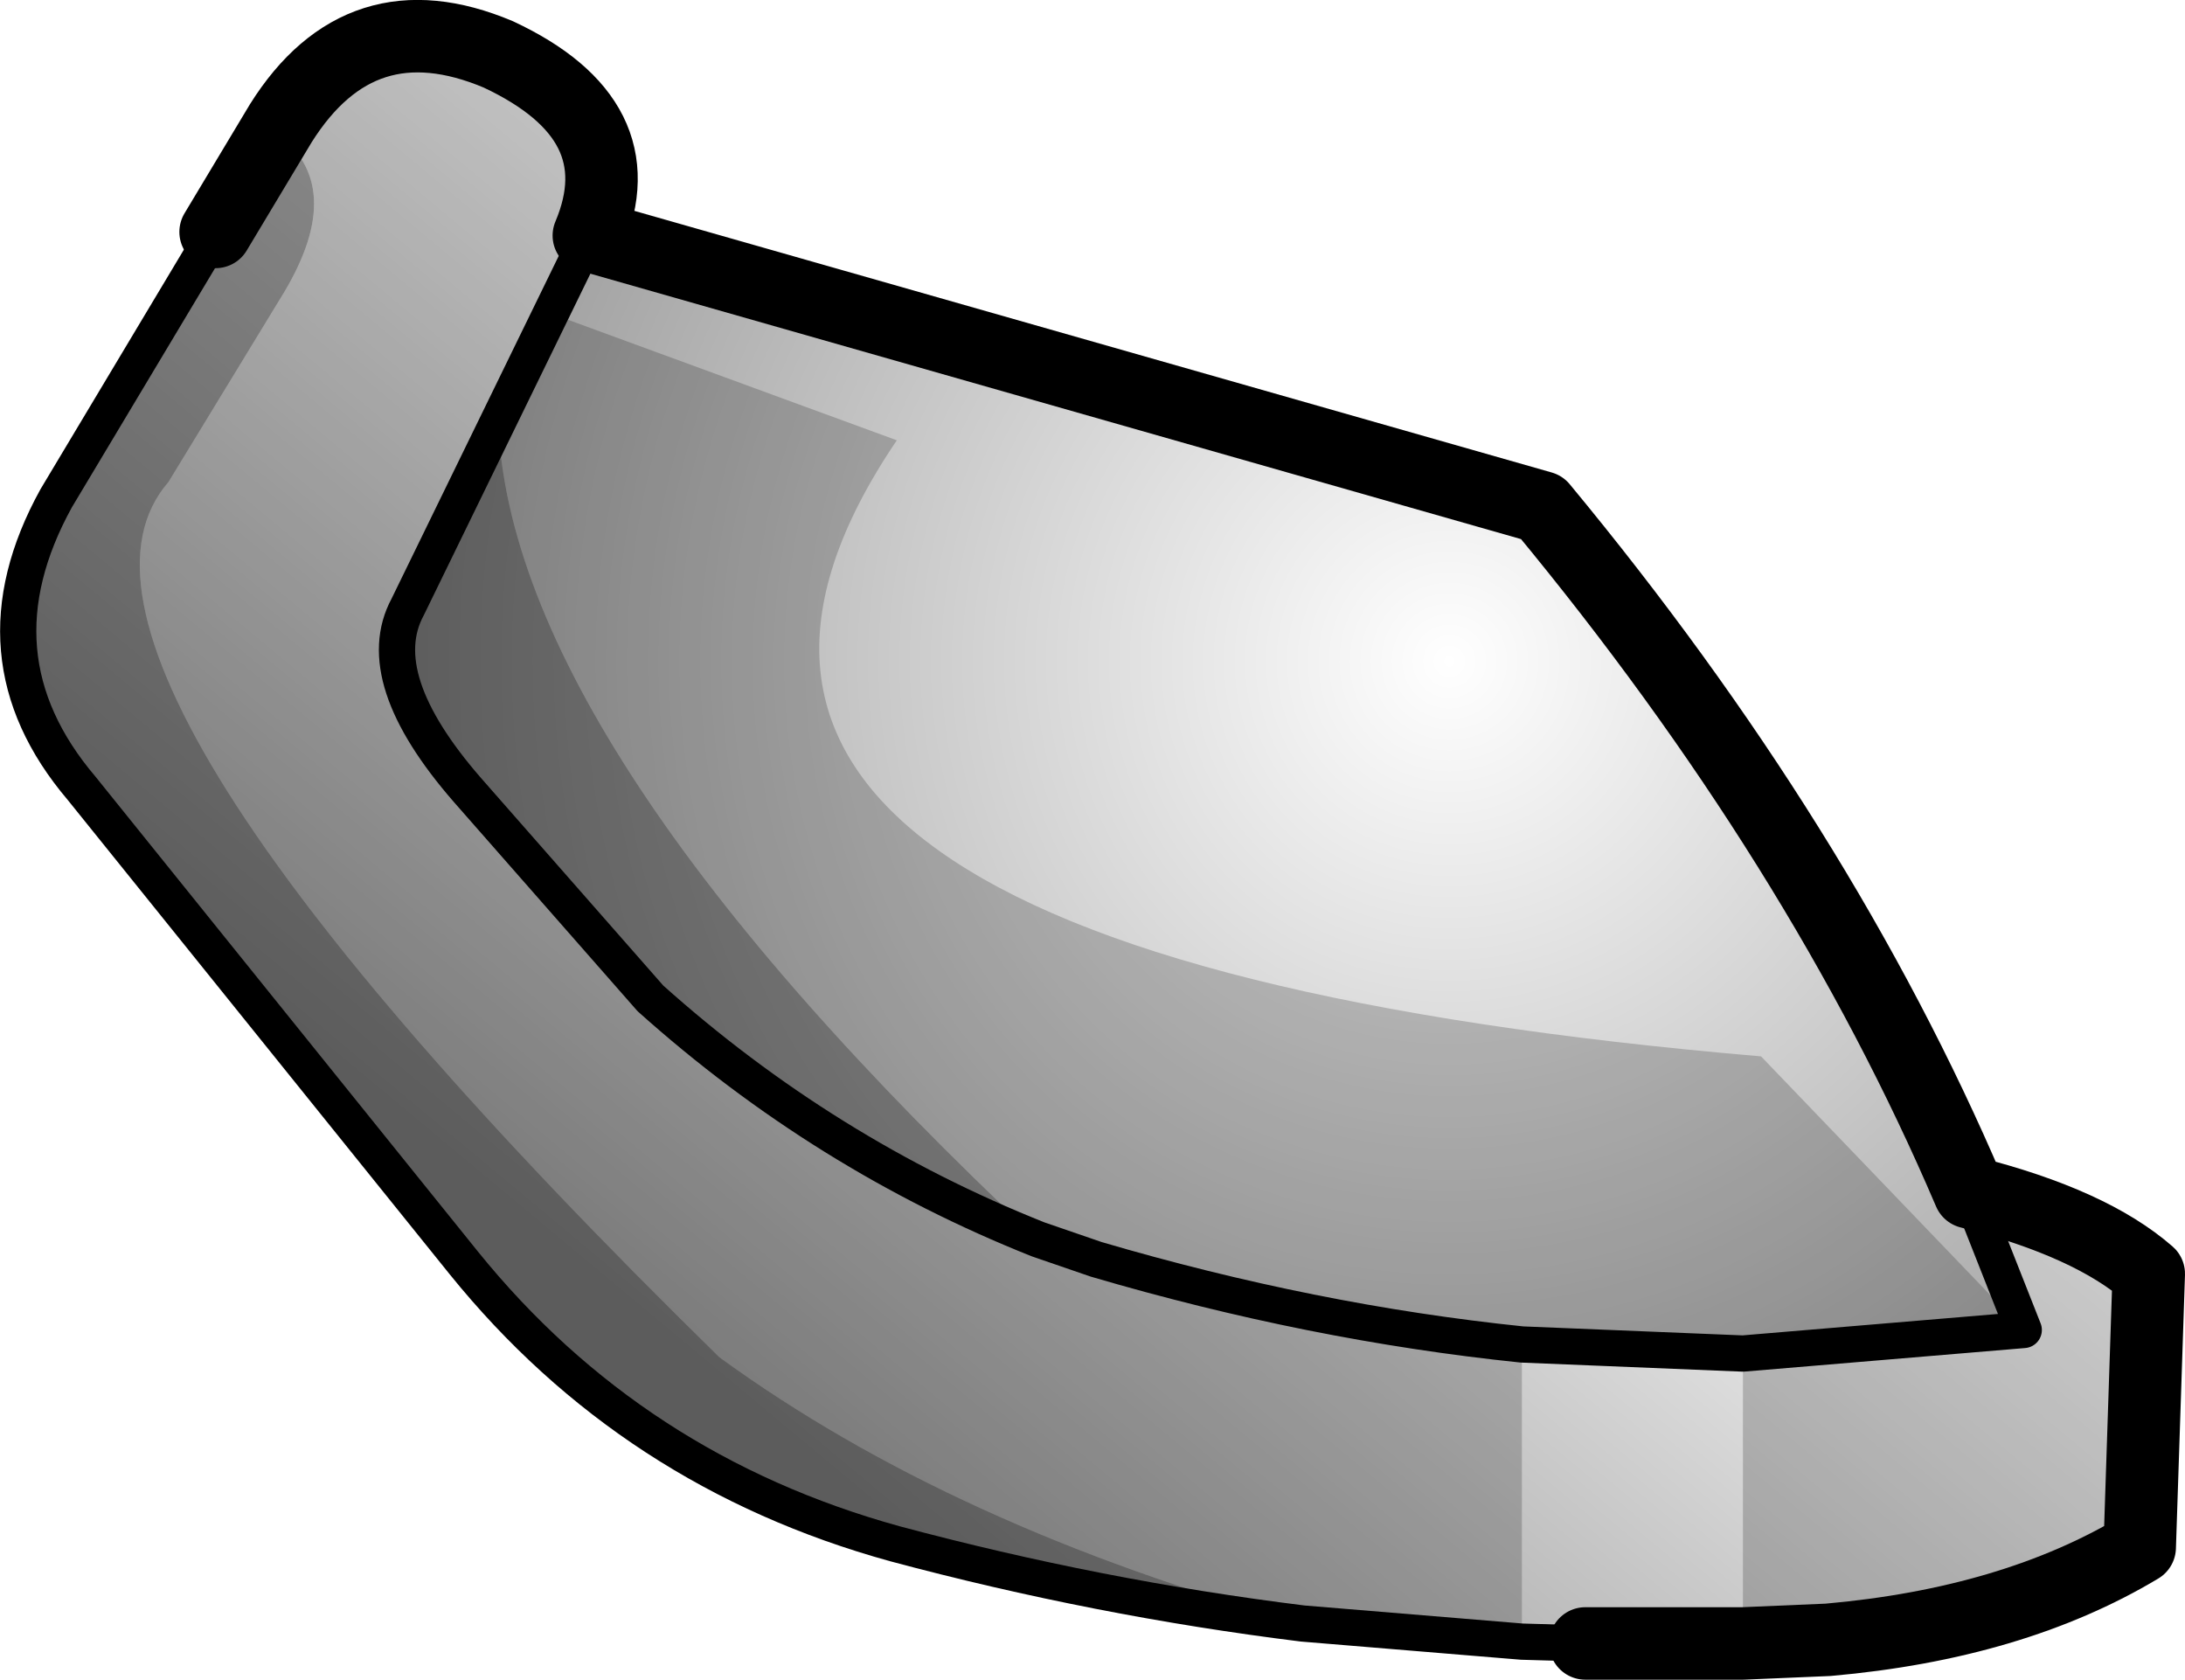 <?xml version="1.0" encoding="UTF-8" standalone="no"?>
<svg xmlns:xlink="http://www.w3.org/1999/xlink" height="46.35px" width="60.3px" xmlns="http://www.w3.org/2000/svg">
  <g transform="matrix(1.0, 0.0, 0.0, 1.0, -6.0, 114.25)">
    <path d="M13.6 -110.6 Q15.6 -109.15 13.85 -106.2 L10.65 -100.95 Q6.3 -95.95 25.85 -76.8 32.3 -72.1 41.95 -69.45 36.3 -70.15 30.7 -71.65 23.45 -73.65 18.8 -79.4 L8.25 -92.5 Q5.15 -96.15 7.55 -100.5 L13.6 -110.6 M18.9 -92.45 Q16.2 -95.55 17.25 -97.5 L19.75 -102.6 Q20.1 -93.7 34.65 -80.05 28.75 -82.4 23.95 -86.7 L18.9 -92.45" fill="#000000" fill-opacity="0.4" fill-rule="evenodd" stroke="none"/>
    <path d="M60.35 -81.35 Q63.7 -80.5 65.3 -79.1 L65.05 -71.55 Q61.55 -69.45 56.45 -69.0 L54.1 -68.9 49.75 -68.9 48.0 -68.95 41.95 -69.45 Q36.3 -70.15 30.7 -71.65 23.45 -73.65 18.8 -79.4 L8.25 -92.5 Q5.15 -96.15 7.55 -100.5 L13.75 -110.85 Q15.95 -114.35 19.75 -112.75 23.6 -110.95 22.25 -107.75 L17.25 -97.5 Q16.2 -95.55 18.9 -92.45 L23.95 -86.7 Q28.75 -82.4 34.65 -80.05 L36.25 -79.5 Q42.2 -77.75 48.0 -77.15 L54.1 -76.9 61.85 -77.55 60.35 -81.35" fill="url(#gradient0)" fill-rule="evenodd" stroke="none"/>
    <path d="M22.25 -107.75 L48.55 -100.25 Q56.25 -90.95 60.35 -81.35 L61.85 -77.55 54.1 -76.9 48.0 -77.15 Q42.2 -77.75 36.25 -79.5 L34.65 -80.05 Q28.75 -82.4 23.95 -86.7 L18.9 -92.45 Q16.2 -95.55 17.25 -97.5 L22.25 -107.75" fill="url(#gradient1)" fill-rule="evenodd" stroke="none"/>
    <path d="M13.85 -106.2 Q15.6 -109.15 13.6 -110.6 L13.75 -110.85 Q15.95 -114.35 19.75 -112.75 23.6 -110.95 22.25 -107.75 L21.2 -105.6 30.75 -102.1 Q21.15 -87.95 54.6 -85.1 L61.85 -77.55 60.35 -81.35 Q63.7 -80.5 65.3 -79.1 L65.05 -71.55 Q61.55 -69.45 56.45 -69.0 L54.1 -68.9 54.1 -76.9 48.0 -77.15 48.0 -68.95 41.95 -69.45 Q32.3 -72.1 25.85 -76.8 6.3 -95.95 10.65 -100.95 L13.85 -106.2 M18.9 -92.45 L23.95 -86.7 Q28.75 -82.4 34.65 -80.05 20.1 -93.7 19.75 -102.6 L17.25 -97.5 Q16.2 -95.55 18.9 -92.45" fill="#000000" fill-opacity="0.2" fill-rule="evenodd" stroke="none"/>
    <path d="M49.75 -68.9 L48.0 -68.95 41.95 -69.45 Q36.3 -70.15 30.7 -71.65 23.45 -73.65 18.8 -79.4 L8.25 -92.5 Q5.15 -96.15 7.55 -100.5 L11.95 -107.85 M22.25 -107.75 L17.25 -97.5 Q16.2 -95.55 18.9 -92.45 L23.95 -86.7 Q28.75 -82.4 34.65 -80.05 L36.25 -79.5 Q42.2 -77.75 48.0 -77.15 L54.1 -76.9 61.85 -77.55 60.35 -81.35" fill="none" stroke="#000000" stroke-linecap="round" stroke-linejoin="round" stroke-width="1.0"/>
    <path d="M11.95 -107.85 L13.75 -110.85 Q15.95 -114.35 19.75 -112.75 23.6 -110.95 22.25 -107.75 L48.55 -100.25 Q56.25 -90.95 60.35 -81.35 63.7 -80.5 65.3 -79.1 L65.05 -71.55 Q61.55 -69.45 56.45 -69.0 L54.1 -68.9 49.75 -68.9" fill="none" stroke="#000000" stroke-linecap="round" stroke-linejoin="round" stroke-width="2.0"/>
  </g>
  <defs>
    <linearGradient gradientTransform="matrix(0.011, -0.013, 0.03, 0.025, 35.2, -86.25)" gradientUnits="userSpaceOnUse" id="gradient0" spreadMethod="pad" x1="-819.2" x2="819.2">
      <stop offset="0.0" stop-color="#000000" stop-opacity="0.4"/>
      <stop offset="1.0" stop-color="#000000" stop-opacity="0.0"/>
    </linearGradient>
    <radialGradient cx="0" cy="0" gradientTransform="matrix(0.036, 0.0, 0.0, 0.036, 46.0, -96.0)" gradientUnits="userSpaceOnUse" id="gradient1" r="819.2" spreadMethod="pad">
      <stop offset="0.0" stop-color="#000000" stop-opacity="0.0"/>
      <stop offset="1.0" stop-color="#000000" stop-opacity="0.4"/>
    </radialGradient>
  </defs>
</svg>
